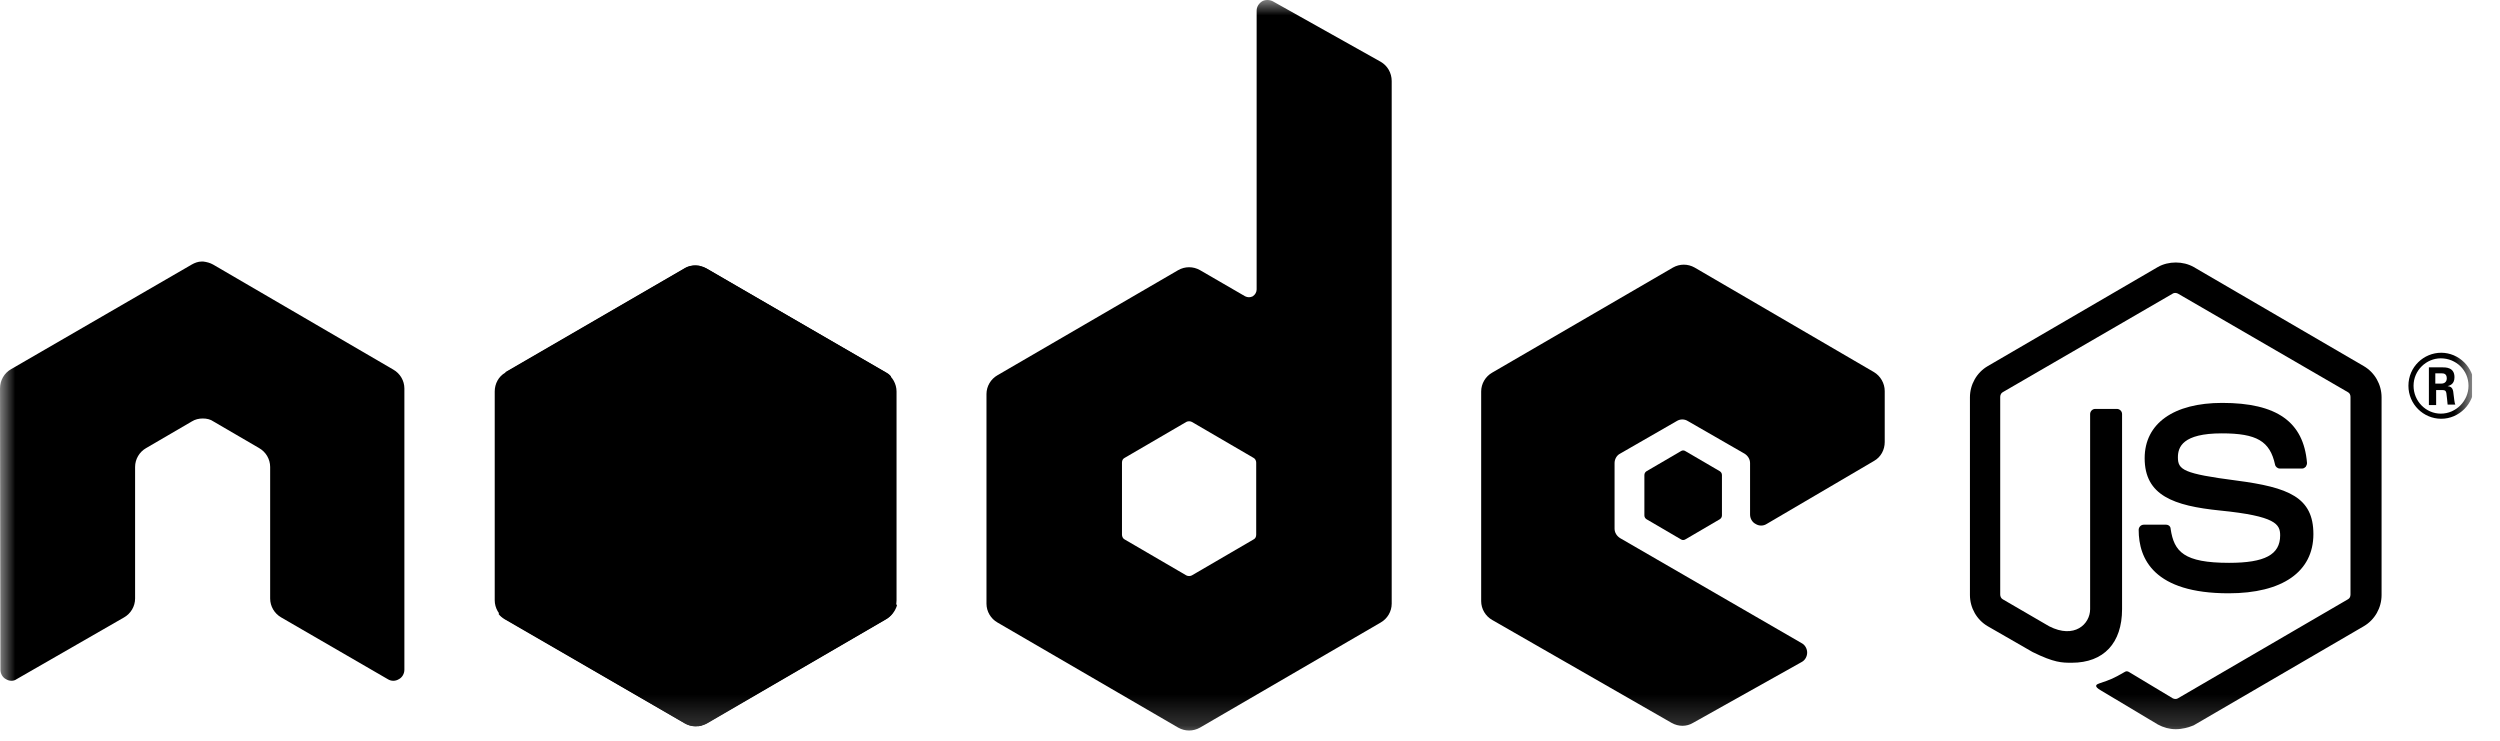 <svg width="81" height="24" viewBox="0 0 81 24" fill="none" xmlns="http://www.w3.org/2000/svg">
<g clip-path="url(#clip0_2031_10)">
<mask id="mask0_2031_10" style="mask-type:luminance" maskUnits="userSpaceOnUse" x="0" y="0" width="81" height="24">
<path d="M80.1 0H0V23.814H80.1V0Z" fill="white" style="fill:white;fill-opacity:1;"/>
</mask>
<g mask="url(#mask0_2031_10)">
<path d="M70.495 23.626C70.288 23.626 70.094 23.571 69.915 23.474L68.079 22.376C67.802 22.223 67.941 22.168 68.023 22.14C68.396 22.015 68.465 21.987 68.852 21.765C68.893 21.737 68.948 21.751 68.99 21.779L70.398 22.626C70.453 22.654 70.522 22.654 70.564 22.626L76.073 19.417C76.127 19.389 76.156 19.334 76.156 19.264V12.86C76.156 12.79 76.127 12.735 76.073 12.707L70.564 9.512C70.508 9.484 70.439 9.484 70.398 9.512L64.889 12.707C64.834 12.735 64.807 12.804 64.807 12.86V19.264C64.807 19.32 64.834 19.389 64.889 19.417L66.394 20.292C67.209 20.709 67.72 20.223 67.72 19.737V13.416C67.72 13.332 67.789 13.249 67.885 13.249H68.59C68.672 13.249 68.755 13.318 68.755 13.416V19.737C68.755 20.834 68.162 21.473 67.126 21.473C66.808 21.473 66.56 21.473 65.856 21.126L64.406 20.292C64.047 20.084 63.826 19.695 63.826 19.278V12.874C63.826 12.457 64.047 12.068 64.406 11.86L69.915 8.651C70.26 8.456 70.73 8.456 71.075 8.651L76.583 11.86C76.942 12.068 77.163 12.457 77.163 12.874V19.278C77.163 19.695 76.942 20.084 76.583 20.292L71.075 23.501C70.909 23.571 70.702 23.626 70.495 23.626Z" fill="#5FA04E" style="fill:#5FA04E;fill:color(display-p3 0.372 0.627 0.306);fill-opacity:1;"/>
<path d="M72.207 19.223C69.79 19.223 69.293 18.111 69.293 17.166C69.293 17.083 69.362 17 69.459 17H70.177C70.26 17 70.329 17.055 70.329 17.139C70.439 17.875 70.757 18.236 72.221 18.236C73.38 18.236 73.877 17.972 73.877 17.347C73.877 16.986 73.739 16.722 71.93 16.541C70.426 16.388 69.487 16.055 69.487 14.846C69.487 13.721 70.426 13.054 71.999 13.054C73.767 13.054 74.637 13.666 74.747 14.999C74.747 15.041 74.733 15.083 74.706 15.124C74.678 15.152 74.637 15.18 74.595 15.18H73.863C73.795 15.18 73.725 15.124 73.712 15.055C73.546 14.291 73.118 14.041 71.986 14.041C70.715 14.041 70.564 14.485 70.564 14.819C70.564 15.222 70.743 15.347 72.455 15.569C74.153 15.791 74.954 16.111 74.954 17.305C74.954 18.528 73.946 19.223 72.207 19.223Z" fill="#5FA04E" style="fill:#5FA04E;fill:color(display-p3 0.372 0.627 0.306);fill-opacity:1;"/>
<path d="M80.16 12.499C80.16 13.082 79.676 13.568 79.096 13.568C78.517 13.568 78.033 13.096 78.033 12.499C78.033 11.887 78.53 11.429 79.096 11.429C79.663 11.429 80.16 11.901 80.16 12.499ZM78.199 12.499C78.199 12.999 78.6 13.402 79.082 13.402C79.58 13.402 79.98 12.985 79.98 12.499C79.98 11.998 79.58 11.61 79.082 11.61C78.614 11.61 78.199 11.998 78.199 12.499ZM78.696 11.901H79.111C79.249 11.901 79.525 11.901 79.525 12.221C79.525 12.443 79.386 12.485 79.303 12.512C79.469 12.526 79.483 12.638 79.497 12.79C79.51 12.888 79.525 13.054 79.552 13.11H79.303C79.303 13.054 79.262 12.749 79.262 12.735C79.249 12.665 79.221 12.638 79.138 12.638H78.931V13.124H78.696V11.901ZM78.917 12.429H79.096C79.249 12.429 79.276 12.318 79.276 12.262C79.276 12.096 79.165 12.096 79.096 12.096H78.904V12.429H78.917Z" fill="#5FA04E" style="fill:#5FA04E;fill:color(display-p3 0.372 0.627 0.306);fill-opacity:1;"/>
<path fill-rule="evenodd" clip-rule="evenodd" d="M13.102 12.586C13.102 12.336 12.964 12.1 12.743 11.975L6.903 8.571C6.806 8.516 6.696 8.488 6.586 8.474C6.572 8.474 6.53 8.474 6.53 8.474C6.42 8.474 6.309 8.516 6.213 8.571L0.359 11.961C0.138 12.086 0 12.322 0 12.586L0.014 21.7C0.014 21.825 0.083 21.95 0.193 22.005C0.304 22.075 0.442 22.075 0.538 22.005L4.018 20.005C4.239 19.88 4.377 19.643 4.377 19.393V15.129C4.377 14.878 4.515 14.642 4.736 14.517L6.213 13.656C6.323 13.586 6.448 13.559 6.572 13.559C6.696 13.559 6.82 13.586 6.917 13.656L8.394 14.517C8.615 14.642 8.753 14.878 8.753 15.129V19.393C8.753 19.643 8.891 19.88 9.112 20.005L12.564 22.005C12.674 22.075 12.812 22.075 12.923 22.005C13.033 21.95 13.102 21.825 13.102 21.7V12.586Z" fill="#333333" style="fill:#333333;fill:color(display-p3 0.2 0.2 0.2);fill-opacity:1;"/>
<path fill-rule="evenodd" clip-rule="evenodd" d="M41.239 0.042C41.129 -0.014 40.991 -0.014 40.894 0.042C40.784 0.111 40.715 0.222 40.715 0.347V9.377C40.715 9.461 40.673 9.544 40.59 9.6C40.508 9.641 40.425 9.641 40.342 9.6L38.879 8.752C38.658 8.627 38.395 8.627 38.174 8.752L32.321 12.156C32.1 12.281 31.962 12.517 31.962 12.767V19.56C31.962 19.81 32.1 20.046 32.321 20.171L38.174 23.575C38.395 23.7 38.658 23.7 38.879 23.575L44.732 20.171C44.953 20.046 45.091 19.81 45.091 19.56V2.626C45.091 2.362 44.953 2.126 44.732 2L41.239 0.042ZM40.701 17.323C40.701 17.393 40.673 17.448 40.618 17.476L38.616 18.643C38.561 18.671 38.492 18.671 38.437 18.643L36.435 17.476C36.38 17.448 36.352 17.379 36.352 17.323V14.99C36.352 14.92 36.38 14.865 36.435 14.837L38.437 13.67C38.492 13.642 38.561 13.642 38.616 13.67L40.618 14.837C40.673 14.865 40.701 14.934 40.701 14.99V17.323Z" fill="#333333" style="fill:#333333;fill:color(display-p3 0.2 0.2 0.2);fill-opacity:1;"/>
<path fill-rule="evenodd" clip-rule="evenodd" d="M60.719 14.934C60.941 14.809 61.065 14.573 61.065 14.323V12.67C61.065 12.419 60.927 12.183 60.719 12.058L54.907 8.669C54.686 8.544 54.424 8.544 54.203 8.669L48.349 12.072C48.128 12.197 47.99 12.434 47.99 12.684V19.477C47.99 19.727 48.128 19.963 48.349 20.088L54.161 23.422C54.383 23.547 54.645 23.547 54.852 23.422L58.373 21.45C58.483 21.394 58.552 21.269 58.552 21.144C58.552 21.019 58.483 20.894 58.373 20.838L52.491 17.435C52.381 17.365 52.312 17.254 52.312 17.129V15.004C52.312 14.879 52.381 14.753 52.491 14.698L54.327 13.642C54.438 13.573 54.576 13.573 54.686 13.642L56.522 14.698C56.633 14.767 56.702 14.879 56.702 15.004V16.671C56.702 16.796 56.771 16.921 56.882 16.976C56.992 17.046 57.13 17.046 57.24 16.976L60.719 14.934Z" fill="#333333" style="fill:#333333;fill:color(display-p3 0.2 0.2 0.2);fill-opacity:1;"/>
<path fill-rule="evenodd" clip-rule="evenodd" d="M54.465 14.615C54.507 14.587 54.562 14.587 54.604 14.615L55.722 15.268C55.763 15.295 55.791 15.337 55.791 15.393V16.698C55.791 16.754 55.763 16.796 55.722 16.823L54.604 17.477C54.562 17.504 54.507 17.504 54.465 17.477L53.347 16.823C53.306 16.796 53.278 16.754 53.278 16.698V15.393C53.278 15.337 53.306 15.295 53.347 15.268L54.465 14.615Z" fill="#5FA04E" style="fill:#5FA04E;fill:color(display-p3 0.372 0.627 0.306);fill-opacity:1;"/>
<path d="M22.89 8.696C22.669 8.571 22.407 8.571 22.186 8.696L16.374 12.072C16.153 12.197 16.029 12.434 16.029 12.684V19.449C16.029 19.699 16.167 19.935 16.374 20.06L22.186 23.436C22.407 23.561 22.669 23.561 22.89 23.436L28.703 20.06C28.924 19.935 29.048 19.699 29.048 19.449V12.684C29.048 12.434 28.91 12.197 28.703 12.072L22.89 8.696Z" fill="url(#paint0_linear_2031_10)" style=""/>
<path d="M28.717 12.072L22.877 8.696C22.821 8.669 22.752 8.641 22.697 8.627L16.153 19.893C16.208 19.963 16.277 20.019 16.346 20.06L22.186 23.436C22.352 23.533 22.545 23.561 22.725 23.506L28.869 12.197C28.827 12.142 28.772 12.1 28.717 12.072Z" fill="url(#paint1_linear_2031_10)" style=""/>
<path d="M28.717 20.06C28.882 19.963 29.007 19.796 29.062 19.616L22.67 8.613C22.504 8.585 22.324 8.599 22.173 8.696L16.374 12.058L22.628 23.533C22.711 23.519 22.808 23.491 22.89 23.45L28.717 20.06Z" fill="url(#paint2_linear_2031_10)" style=""/>
</g>
</g>
<defs>
<linearGradient id="paint0_linear_2031_10" x1="24.905" y1="11.211" x2="19.597" y2="21.972" gradientUnits="userSpaceOnUse">
<stop stop-color="#3F873F" style="stop-color:#3F873F;stop-color:color(display-p3 0.247 0.529 0.247);stop-opacity:1;"/>
<stop offset="0.33" stop-color="#3F8B3D" style="stop-color:#3F8B3D;stop-color:color(display-p3 0.247 0.545 0.239);stop-opacity:1;"/>
<stop offset="0.637" stop-color="#3E9638" style="stop-color:#3E9638;stop-color:color(display-p3 0.243 0.588 0.22);stop-opacity:1;"/>
<stop offset="0.934" stop-color="#3DA92E" style="stop-color:#3DA92E;stop-color:color(display-p3 0.239 0.663 0.18);stop-opacity:1;"/>
<stop offset="1" stop-color="#3DAE2B" style="stop-color:#3DAE2B;stop-color:color(display-p3 0.239 0.682 0.169);stop-opacity:1;"/>
</linearGradient>
<linearGradient id="paint1_linear_2031_10" x1="21.655" y1="16.856" x2="36.466" y2="5.981" gradientUnits="userSpaceOnUse">
<stop offset="0.138" stop-color="#3F873F" style="stop-color:#3F873F;stop-color:color(display-p3 0.247 0.529 0.247);stop-opacity:1;"/>
<stop offset="0.402" stop-color="#52A044" style="stop-color:#52A044;stop-color:color(display-p3 0.322 0.627 0.267);stop-opacity:1;"/>
<stop offset="0.713" stop-color="#64B749" style="stop-color:#64B749;stop-color:color(display-p3 0.392 0.718 0.286);stop-opacity:1;"/>
<stop offset="0.908" stop-color="#6ABF4B" style="stop-color:#6ABF4B;stop-color:color(display-p3 0.416 0.749 0.294);stop-opacity:1;"/>
</linearGradient>
<linearGradient id="paint2_linear_2031_10" x1="15.816" y1="16.064" x2="29.265" y2="16.064" gradientUnits="userSpaceOnUse">
<stop offset="0.092" stop-color="#6ABF4B" style="stop-color:#6ABF4B;stop-color:color(display-p3 0.416 0.749 0.294);stop-opacity:1;"/>
<stop offset="0.287" stop-color="#64B749" style="stop-color:#64B749;stop-color:color(display-p3 0.392 0.718 0.286);stop-opacity:1;"/>
<stop offset="0.598" stop-color="#52A044" style="stop-color:#52A044;stop-color:color(display-p3 0.322 0.627 0.267);stop-opacity:1;"/>
<stop offset="0.862" stop-color="#3F873F" style="stop-color:#3F873F;stop-color:color(display-p3 0.247 0.529 0.247);stop-opacity:1;"/>
</linearGradient>
<clipPath id="clip0_2031_10">
<rect width="80.1" height="24" fill="white" style="fill:white;fill-opacity:1;"/>
</clipPath>
</defs>
</svg>
